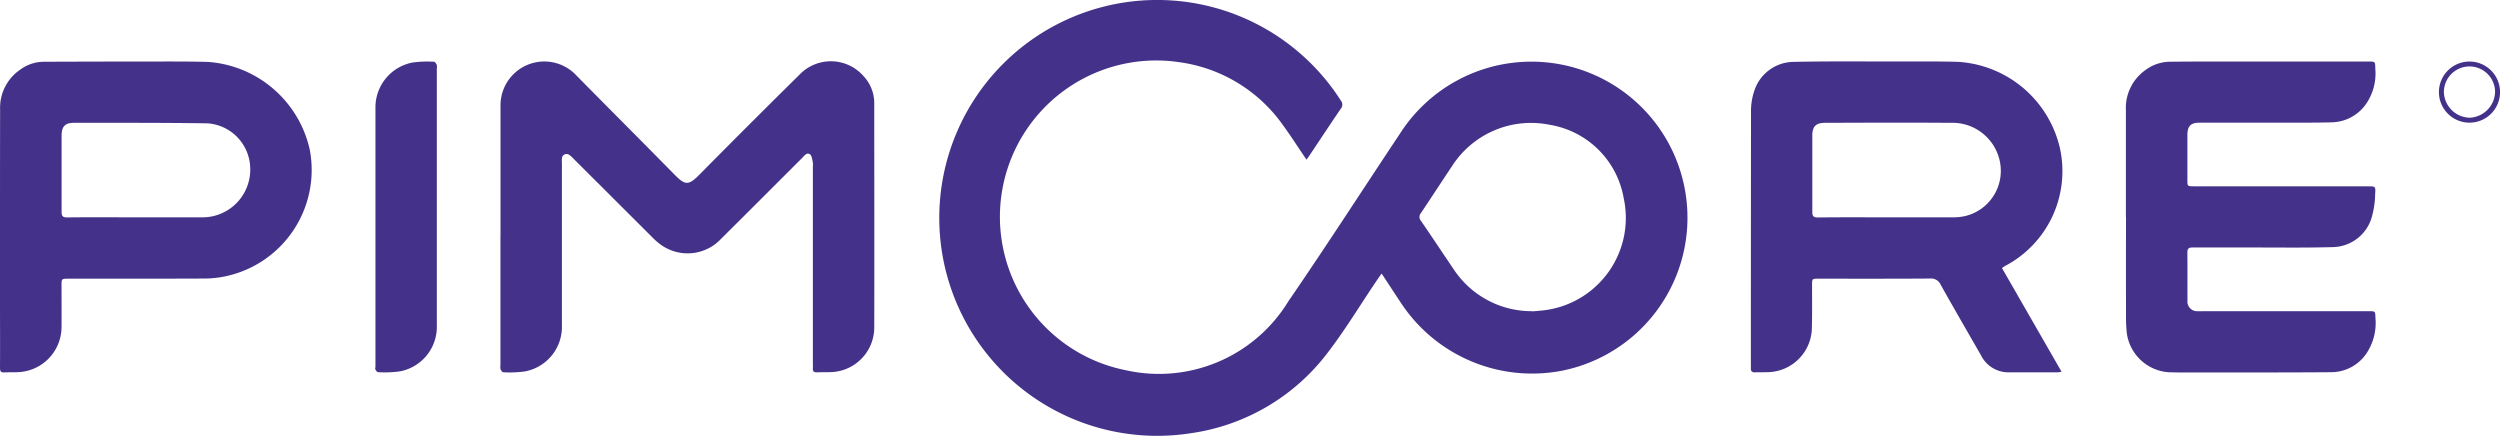 <svg xmlns="http://www.w3.org/2000/svg" xmlns:xlink="http://www.w3.org/1999/xlink" width="113.754" height="19.835" viewBox="0 0 113.754 19.835">
  <defs>
    <clipPath id="clip-path">
      <rect id="Rectangle_1296" data-name="Rectangle 1296" width="113.754" height="19.835" fill="none"/>
    </clipPath>
  </defs>
  <g id="Group_1011" data-name="Group 1011" transform="translate(0 0)">
    <g id="Group_1010" data-name="Group 1010" transform="translate(0 0)" clip-path="url(#clip-path)">
      <path id="Path_17750" data-name="Path 17750" d="M41.307,7.263c-.367-.539-.7-1.063-1.063-1.56a6.916,6.916,0,0,0-4.72-2.873,7.115,7.115,0,0,0-2.45,14.013A6.9,6.9,0,0,0,40.49,13.7c1.732-2.518,3.386-5.09,5.081-7.634a7.1,7.1,0,1,1,7.306,10.813,7.151,7.151,0,0,1-7.293-3.13c-.278-.421-.555-.843-.856-1.3-.075.1-.129.177-.181.252C43.8,13.8,43.11,14.952,42.3,16.012a9.479,9.479,0,0,1-6.253,3.7,9.916,9.916,0,1,1,6.822-15.14.288.288,0,0,1,0,.376c-.483.708-.955,1.423-1.431,2.136-.037.056-.077.108-.132.184m10.288,6.9c.186-.019.424-.031.659-.068a4.234,4.234,0,0,0,3.488-5.087,4.089,4.089,0,0,0-3.362-3.334A4.268,4.268,0,0,0,47.95,7.53c-.482.718-.951,1.445-1.433,2.162a.268.268,0,0,0,0,.356c.506.737,1,1.485,1.5,2.221a4.244,4.244,0,0,0,3.574,1.89" transform="translate(18.139 0)" fill="#44328a"/>
      <path id="Path_17751" data-name="Path 17751" d="M13.1,9.506q0-2.942,0-5.883a1.993,1.993,0,0,1,3.429-1.4C18.014,3.731,19.515,5.23,21,6.741c.506.516.65.527,1.17,0q2.249-2.275,4.53-4.525a1.976,1.976,0,0,1,2.935.08,1.786,1.786,0,0,1,.471,1.2c0,3.415.009,6.831,0,10.245a2.035,2.035,0,0,1-1.977,2.005c-.207.01-.417,0-.628.01-.13.005-.2-.042-.188-.179.005-.061,0-.12,0-.179V6.384a.767.767,0,0,0-.005-.2c-.03-.122-.042-.289-.125-.348-.146-.1-.252.059-.35.157-1.226,1.223-2.447,2.449-3.678,3.668a2.086,2.086,0,0,1-2.838.23A3.064,3.064,0,0,1,20,9.605q-1.792-1.787-3.582-3.574a1.009,1.009,0,0,0-.183-.163.209.209,0,0,0-.341.165,1.61,1.61,0,0,0,0,.224q0,3.678,0,7.358a2.063,2.063,0,0,1-1.689,2.1,4.976,4.976,0,0,1-.981.037c-.042,0-.1-.082-.122-.137a.5.5,0,0,1-.005-.177V9.506" transform="translate(9.674 1.186)" fill="#44328a"/>
      <path id="Path_17752" data-name="Path 17752" d="M59.953,15.727c-.092.012-.143.026-.191.026h-2.2a1.393,1.393,0,0,1-1.275-.765c-.614-1.073-1.236-2.141-1.84-3.221a.48.48,0,0,0-.49-.282c-1.687.012-3.375.007-5.062.007-.3,0-.3,0-.3.3,0,.663.009,1.327-.01,1.989a2.047,2.047,0,0,1-1.949,1.963c-.209.009-.417,0-.626.01-.143.005-.21-.049-.2-.195.005-.052,0-.1,0-.157q0-5.736.007-11.471a2.869,2.869,0,0,1,.155-1.005,1.9,1.9,0,0,1,1.81-1.3c1.539-.033,3.078-.017,4.615-.017.948,0,1.9-.01,2.845.016a5.076,5.076,0,0,1,4.638,3.961,4.872,4.872,0,0,1-2.49,5.32c-.043.024-.087.054-.155.1l2.713,4.721M52.01,8.7c1.009,0,2.016,0,3.024,0a2.527,2.527,0,0,0,.487-.049,2.113,2.113,0,0,0,1.617-2.5A2.2,2.2,0,0,0,54.9,4.4c-1.9-.014-3.807-.007-5.711,0-.423,0-.581.163-.583.586,0,1.156,0,2.311,0,3.466,0,.193.052.256.252.254C49.9,8.693,50.958,8.7,52.01,8.7" transform="translate(33.857 1.189)" fill="#44328a"/>
      <path id="Path_17753" data-name="Path 17753" d="M55.624,8.671q0-2.426,0-4.854a2.11,2.11,0,0,1,.9-1.826,1.89,1.89,0,0,1,1.083-.372q.751-.008,1.5-.009,3.777,0,7.551,0c.313,0,.31,0,.315.32a2.445,2.445,0,0,1-.445,1.645,1.951,1.951,0,0,1-1.509.8c-.791.023-1.584.016-2.375.017-1.217,0-2.435,0-3.652,0-.421,0-.569.151-.569.565,0,.678,0,1.356,0,2.036,0,.292,0,.294.3.294h7.909c.339,0,.362,0,.334.339a4.076,4.076,0,0,1-.174,1.134A1.885,1.885,0,0,1,65,10.055c-1.29.035-2.584.014-3.876.016-.821,0-1.642,0-2.464,0-.165,0-.24.043-.238.23.009.722,0,1.445.005,2.169a.443.443,0,0,0,.476.5c.09.005.179,0,.27,0h7.506c.3,0,.292,0,.3.3a2.494,2.494,0,0,1-.416,1.633,1.943,1.943,0,0,1-1.579.843c-2.054.016-4.108.01-6.16.012-.426,0-.852.005-1.278-.012a2.067,2.067,0,0,1-1.876-1.749,6.126,6.126,0,0,1-.04-.69q-.005-2.314,0-4.629" transform="translate(41.107 1.19)" fill="#44328a"/>
      <path id="Path_17754" data-name="Path 17754" d="M0,9.617C0,7.68,0,5.741.005,3.8A2.1,2.1,0,0,1,.918,1.981a1.828,1.828,0,0,1,1.064-.36q2.241-.01,4.48-.01c1,0,2-.01,3,.017a5.116,5.116,0,0,1,4.634,4,4.944,4.944,0,0,1-3.77,5.74,4.717,4.717,0,0,1-.974.117c-2.076.01-4.153.005-6.229.007-.323,0-.323,0-.323.313,0,.626.005,1.252,0,1.88a2.063,2.063,0,0,1-2,2.061c-.195.009-.39,0-.583.01S0,15.7,0,15.523c.007-.969,0-1.939,0-2.908v-3M6.172,8.7c1,0,2,0,3,0a2.173,2.173,0,0,0,2.212-2.29A2.087,2.087,0,0,0,9.441,4.423C7.412,4.393,5.381,4.4,3.351,4.4c-.391,0-.546.174-.548.572,0,1.155,0,2.311,0,3.466,0,.2.045.268.259.266C4.1,8.69,5.134,8.7,6.172,8.7" transform="translate(0 1.189)" fill="#44328a"/>
      <path id="Path_17755" data-name="Path 17755" d="M12.621,7.807q0,2.906,0,5.812a2.063,2.063,0,0,1-1.694,2.09,5.113,5.113,0,0,1-.981.035c-.04,0-.092-.07-.118-.118s0-.089,0-.132q0-5.88,0-11.759a2.075,2.075,0,0,1,1.7-2.083,4.9,4.9,0,0,1,.96-.033c.043,0,.1.078.127.132a.463.463,0,0,1,.005.177v5.88" transform="translate(7.256 1.191)" fill="#44328a"/>
      <path id="Path_17756" data-name="Path 17756" d="M63.815,2.992a1.39,1.39,0,0,1,2.781.014,1.39,1.39,0,0,1-2.781-.014m2.555,0A1.164,1.164,0,0,0,64.041,3,1.2,1.2,0,0,0,65.22,4.164,1.208,1.208,0,0,0,66.37,2.989" transform="translate(47.16 1.192)" fill="#44328a"/>
    </g>
  </g>
</svg>
